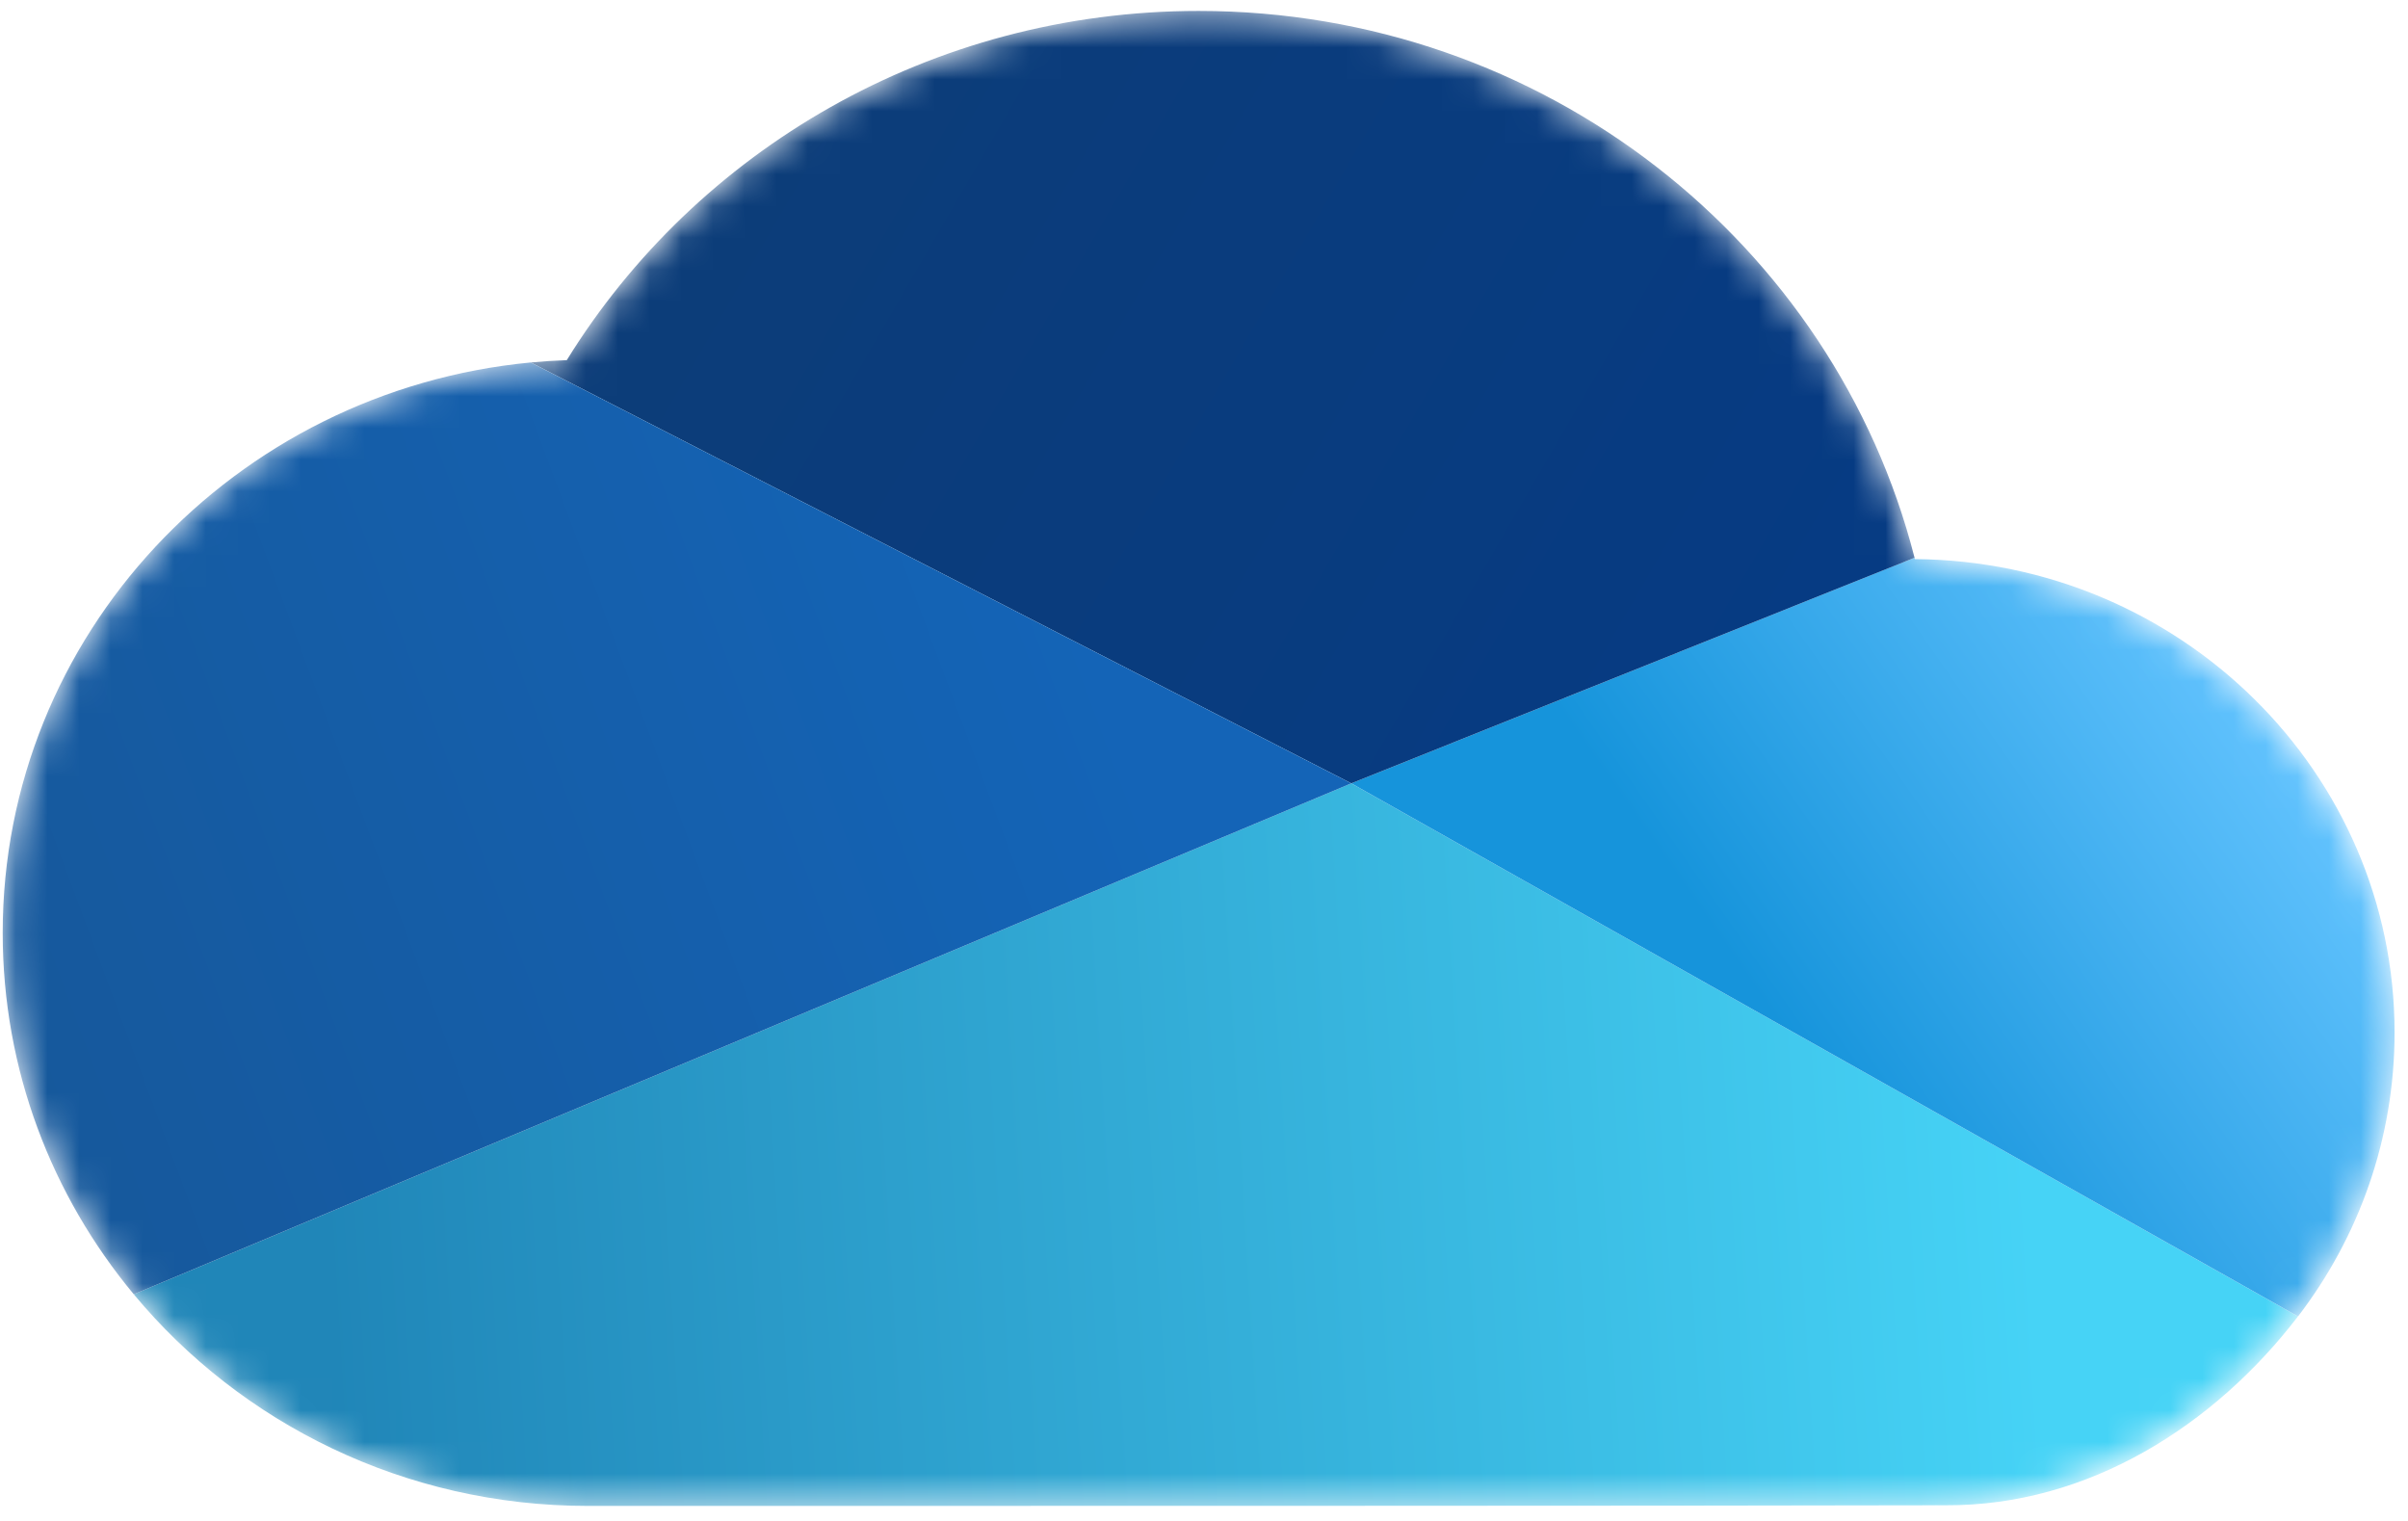<svg width="76" height="48" viewBox="0 0 76 48" fill="none" xmlns="http://www.w3.org/2000/svg">
<g id="onedrive">
<mask id="mask0_233_666" style="mask-type:alpha" maskUnits="userSpaceOnUse" x="0" y="0" width="76" height="48">
<path id="Union" d="M18.556 47.526C8.355 47.526 0.085 39.429 0.085 29.44C0.085 19.671 7.995 11.711 17.887 11.366C21.966 4.761 29.371 0.345 37.83 0.345C48.754 0.345 57.921 7.71 60.436 17.645C68.808 17.708 75.574 24.373 75.574 32.585C75.574 40.573 68.497 47.526 61.119 47.505L18.556 47.526Z" fill="#C4C4C4"/>
</mask>
<g mask="url(#mask0_233_666)">
<path id="vector" d="M18.556 47.526C12.772 47.526 7.608 44.922 4.222 40.847L42.648 24.722L72.527 41.545C69.894 44.98 65.917 47.526 61.42 47.505C54.638 47.526 28.541 47.526 18.556 47.526Z" fill="url(#paint0_linear_233_666)"/>
<path id="vector_2" d="M60.426 17.601L42.649 24.722L72.529 41.545C74.442 39.048 75.576 35.947 75.576 32.586C75.576 24.373 68.809 17.709 60.437 17.645C60.434 17.631 60.43 17.616 60.426 17.601Z" fill="url(#paint1_linear_233_666)"/>
<path id="vector_3" d="M16.752 11.439L42.649 24.722L60.426 17.601C57.895 7.688 48.739 0.345 37.831 0.345C29.372 0.345 21.967 4.761 17.888 11.366C17.506 11.379 17.127 11.404 16.752 11.439Z" fill="url(#paint2_linear_233_666)"/>
<path id="vector_4" d="M4.222 40.847L42.648 24.722L16.751 11.439C7.397 12.328 0.085 20.047 0.085 29.44C0.085 33.765 1.635 37.735 4.222 40.847Z" fill="url(#paint3_linear_233_666)"/>
</g>
</g>
<defs>
<linearGradient id="paint0_linear_233_666" x1="10.525" y1="44.38" x2="64.323" y2="41.1" gradientUnits="userSpaceOnUse">
<stop stop-color="#2086B8"/>
<stop offset="1" stop-color="#46D3F6"/>
</linearGradient>
<linearGradient id="paint1_linear_233_666" x1="56.302" y1="32.585" x2="71.354" y2="22.067" gradientUnits="userSpaceOnUse">
<stop stop-color="#1694DB"/>
<stop offset="1" stop-color="#62C3FE"/>
</linearGradient>
<linearGradient id="paint2_linear_233_666" x1="20.163" y1="3.491" x2="55.131" y2="23.782" gradientUnits="userSpaceOnUse">
<stop stop-color="#0D3D78"/>
<stop offset="1" stop-color="#063B83"/>
</linearGradient>
<linearGradient id="paint3_linear_233_666" x1="-0.718" y1="33.372" x2="34.441" y2="20.315" gradientUnits="userSpaceOnUse">
<stop stop-color="#16589B"/>
<stop offset="1" stop-color="#1464B7"/>
</linearGradient>
</defs>
</svg>
